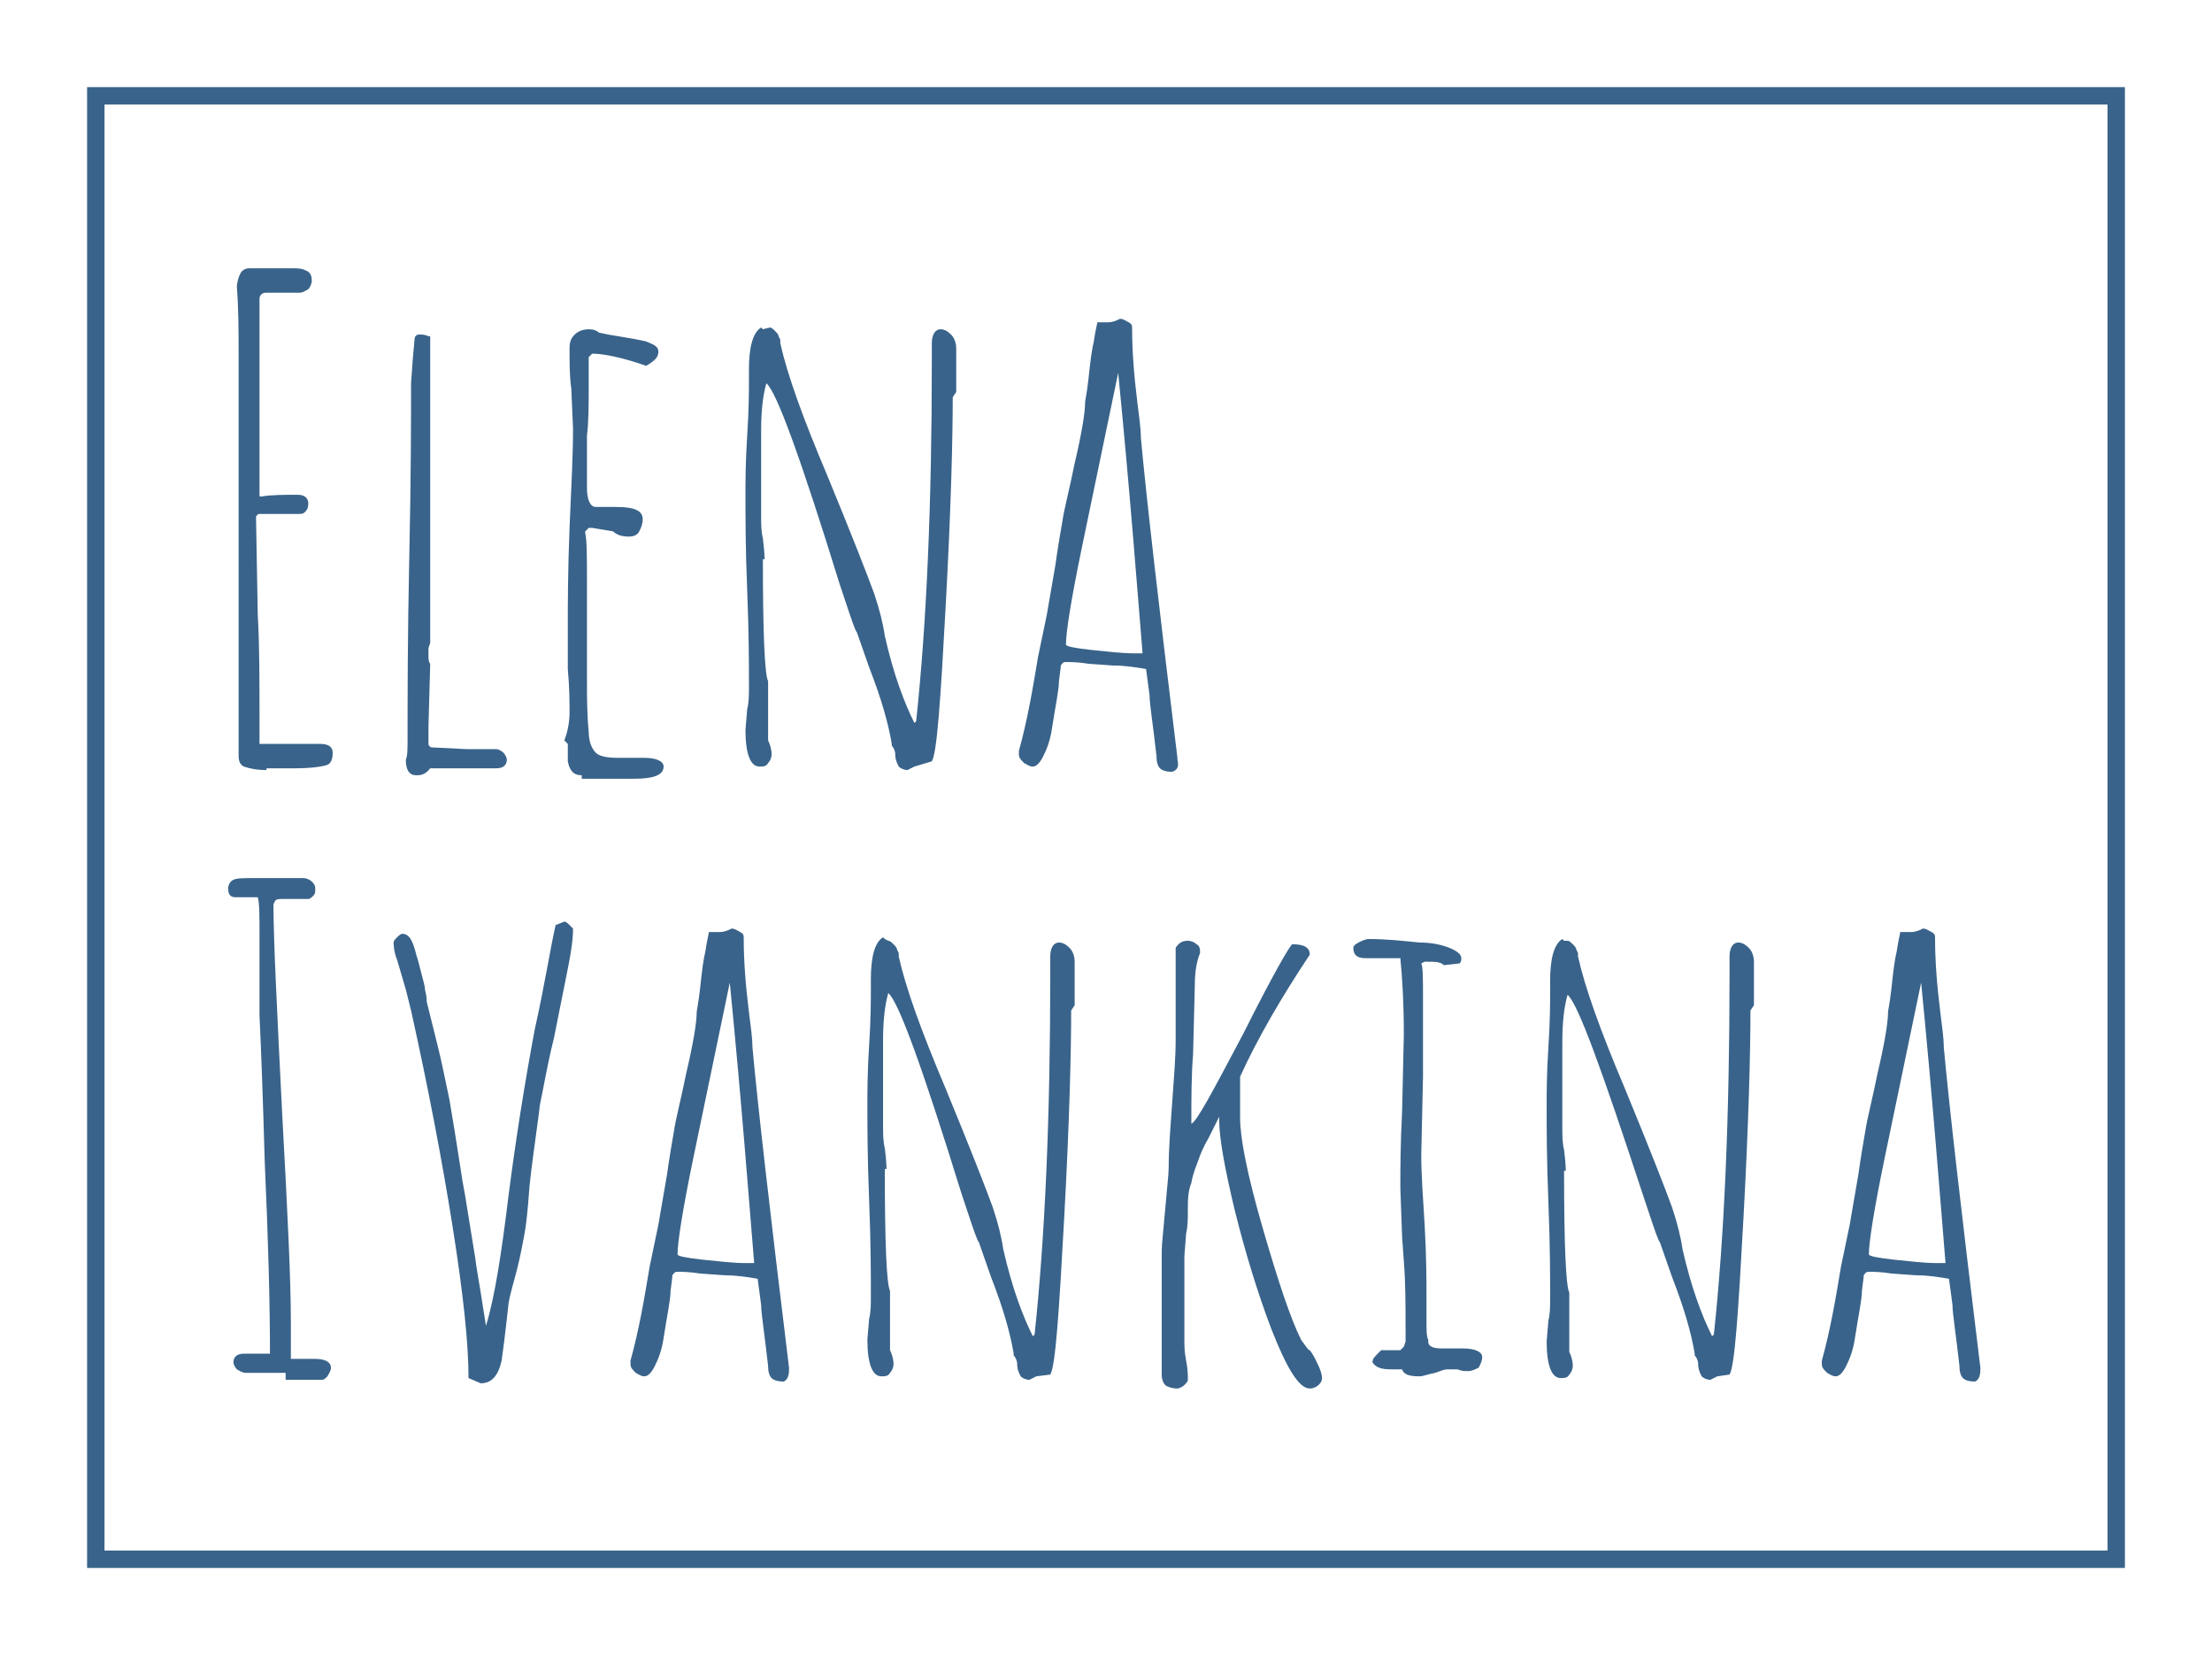 <?xml version="1.0" encoding="utf-8"?>
<!-- Generator: Adobe Illustrator 25.1.0, SVG Export Plug-In . SVG Version: 6.00 Build 0)  -->
<svg version="1.1" id="Layer_1" xmlns="http://www.w3.org/2000/svg" xmlns:xlink="http://www.w3.org/1999/xlink" x="0px" y="0px"
	 viewBox="0 0 127 95" style="enable-background:new 0 0 127 95;" xml:space="preserve">
<style type="text/css">
	.st0{fill:none;stroke:#39638A;}
	.st1{fill:#39638A;}
</style>
<rect x="5.5" y="5.5" class="st0" width="116" height="84"/>
<path class="st1" d="M15.3,44.2c-0.6,0-1-0.1-1.3-0.2c-0.2-0.1-0.3-0.3-0.3-0.6v-0.7c0-0.2,0-0.4,0-0.7v-0.1l0-5.5l0-15.7
	c0-1.6,0-3-0.1-4.2c0-0.3,0.1-0.6,0.2-0.8c0.1-0.2,0.3-0.3,0.5-0.3h2.4c0.4,0,0.6,0,0.8,0.1c0.3,0.1,0.4,0.3,0.4,0.6
	c0,0.2-0.1,0.4-0.2,0.5c-0.2,0.1-0.3,0.2-0.5,0.2h-0.6l-0.6,0l-0.6,0c-0.2,0-0.3,0-0.4,0.1c-0.1,0.1-0.1,0.2-0.1,0.3
	c0,1.2,0,2.3,0,3.2v3.2v4.8c0,0.1,0,0.1,0.1,0.1h0h0c0.6-0.1,1.3-0.1,2.1-0.1c0.4,0,0.6,0.2,0.6,0.5c0,0.3-0.1,0.4-0.2,0.5
	c-0.1,0.1-0.2,0.1-0.4,0.1h-2.2c-0.1,0-0.2,0.1-0.2,0.2l0.1,5.6c0.1,1.7,0.1,3.8,0.1,6v1.4h1.6h1.6h0.3c0.5,0,0.7,0.2,0.7,0.5
	c0,0.4-0.1,0.6-0.3,0.7c-0.3,0.1-0.9,0.2-1.9,0.2H15.3z M23.9,44.5c-0.4,0-0.6-0.3-0.6-0.9c0.1-0.2,0.1-0.6,0.1-1.3
	c0-2.3,0-5.8,0.1-10.4c0.1-4.6,0.1-7.9,0.1-9.9l0.1-1.4l0.1-1.1c0-0.2,0.1-0.3,0.3-0.3c0.1,0,0.3,0,0.5,0.1l0.1,0c0,0.6,0,1.1,0,1.5
	v1.5v4.1c0,1.2,0,2.6,0,4.1c0,0.1,0,0.4,0,0.8l0,0.8c0,0.5,0,1,0,1.6c0,0.6,0,1.1,0,1.6l0,1.6l-0.1,0.3l0,0c0,0.1,0,0.1,0,0.2v0.2
	c0,0.2,0,0.4,0.1,0.5l-0.1,3.6v0.2c0,0.4,0,0.7,0,0.8c0,0.1,0.1,0.2,0.2,0.2l2,0.1c0.6,0,1,0,1.2,0c0.2,0,0.4,0,0.4,0h0.1
	c0.1,0,0.3,0.1,0.4,0.2c0.1,0.1,0.2,0.3,0.2,0.4c0,0.3-0.2,0.5-0.6,0.5c-0.4,0-1.5,0-3.2,0l0.1,0c-0.3,0-0.5,0-0.7,0
	C24.4,44.5,24.1,44.5,23.9,44.5z M33.4,44.5c-0.5,0-0.7-0.3-0.8-0.8v-0.5c0-0.1,0-0.3,0-0.5l-0.2-0.2c0.2-0.5,0.3-1.1,0.3-1.6
	c0-0.6,0-1.4-0.1-2.5L32.6,36c0-1.3,0-3.2,0.1-5.7c0.1-2.3,0.2-4.2,0.2-5.7l-0.1-2.3c-0.1-0.7-0.1-1.4-0.1-2.3
	c0-0.4,0.1-0.6,0.3-0.8c0.2-0.2,0.5-0.3,0.8-0.3c0.3,0,0.5,0.1,0.6,0.2c0.1,0,0.4,0.1,1.1,0.2c0.6,0.1,1.2,0.2,1.6,0.3
	c0.5,0.2,0.7,0.3,0.7,0.6c0,0.3-0.2,0.5-0.7,0.8c-1.4-0.5-2.5-0.7-3.1-0.7l-0.2,0.2c0,0.2,0,0.8,0,1.6c0,1.1,0,2.1-0.1,2.9
	c0,0.9,0,1.9,0,3c0,0.7,0.2,1.1,0.5,1.1l0.6,0c0.2,0,0.4,0,0.6,0c1,0,1.5,0.2,1.5,0.7c0,0.3-0.1,0.5-0.2,0.7
	c-0.1,0.2-0.3,0.3-0.6,0.3c-0.4,0-0.7-0.1-0.9-0.3l-1.2-0.2h-0.2l-0.2,0.2v0.1c0.1,0.4,0.1,1.4,0.1,3c0,1,0,1.9,0,2.7l0,2.7
	c0,1,0,2,0.1,3c0,0.6,0.2,1,0.4,1.2c0.2,0.2,0.6,0.3,1.3,0.3l0.7,0c0.2,0,0.5,0,0.8,0c0.7,0,1.1,0.2,1.1,0.5c0,0.5-0.6,0.7-1.7,0.7
	H33.4z M52.1,44.2c-0.2,0-0.4-0.1-0.5-0.2c-0.1-0.2-0.2-0.4-0.2-0.7c0-0.2-0.1-0.4-0.2-0.5l0-0.1c-0.2-1.2-0.6-2.6-1.3-4.4l-0.7-2
	c-0.1-0.1-0.3-0.7-0.7-1.9l-0.3-0.9C46,26.4,44.6,22.5,44,22c-0.2,0.7-0.3,1.6-0.3,2.7c0,0.6,0,1.1,0,1.5l0,1.5l0,0.9
	c0,0.3,0,0.6,0,0.9c0,0.6,0,1,0.1,1.4c0.1,0.8,0.1,1.2,0.1,1.2h-0.1c0,4.2,0.1,6.6,0.3,7v3.4c0.1,0.2,0.2,0.5,0.2,0.8
	c0,0.2-0.1,0.4-0.2,0.5c-0.1,0.2-0.3,0.2-0.5,0.2c-0.5,0-0.8-0.7-0.8-2.1l0.1-1.2c0.1-0.4,0.1-0.8,0.1-1.3c0-1.2,0-3-0.1-5.5
	c-0.1-2.4-0.1-4.3-0.1-5.5c0-0.7,0-1.9,0.1-3.4c0.1-1.5,0.1-2.6,0.1-3.3v-0.5c0-1.2,0.2-2.1,0.7-2.4l0.1,0.1l0.4-0.1
	c0.1,0,0.2,0.1,0.3,0.2c0.1,0.1,0.2,0.2,0.2,0.3l0.1,0.2c0,0.1,0,0.1,0,0.2c0,0,0,0,0,0c0.4,1.8,1.3,4.3,2.7,7.6
	c1.4,3.4,2.3,5.7,2.7,6.8c0.3,0.9,0.5,1.7,0.6,2.4c0.5,2.2,1.1,3.8,1.7,5l0.1-0.1c0.6-5.6,0.9-12.5,0.9-20.7l0-0.5
	c0-0.1,0-0.3,0-0.5c0-0.5,0.2-0.8,0.5-0.8c0.2,0,0.4,0.1,0.6,0.3c0.2,0.2,0.3,0.5,0.3,0.8v2.5l-0.2,0.3c0,2.4-0.1,6.4-0.4,11.9
	c-0.3,5.5-0.5,8.5-0.8,9L52.5,44v0l0,0L52.1,44.2z M67.3,44.3c-0.4,0-0.6-0.1-0.7-0.2c-0.1-0.1-0.2-0.3-0.2-0.7
	c-0.2-1.8-0.4-3-0.4-3.5l-0.2-1.5c-0.6-0.1-1.2-0.2-1.9-0.2l-1.4-0.1c-0.6-0.1-1.1-0.1-1.3-0.1c-0.2,0-0.2,0.1-0.3,0.2
	c0,0.1,0,0.1,0,0.1l-0.1,0.8c0,0.5-0.2,1.4-0.4,2.7c-0.1,0.7-0.3,1.2-0.5,1.6c-0.2,0.4-0.4,0.6-0.6,0.6c-0.2,0-0.3-0.1-0.5-0.2
	c-0.2-0.2-0.3-0.3-0.3-0.5l0-0.1l0-0.1c0.5-1.8,0.8-3.6,1.1-5.4l0.5-2.4l0.5-2.9c0,0,0.1-0.8,0.4-2.5c0.1-0.7,0.4-1.8,0.7-3.3
	c0.4-1.7,0.6-2.9,0.6-3.5c0-0.1,0.1-0.5,0.2-1.4c0.1-1,0.2-1.7,0.3-2.1c0.1-0.7,0.2-1,0.2-1.1h0.3c0.1,0,0.2,0,0.3,0
	c0.3,0,0.5-0.1,0.7-0.2c0.2,0,0.3,0.1,0.5,0.2c0.2,0.1,0.2,0.2,0.2,0.4c0,1.2,0.1,2.6,0.3,4.2c0.1,0.8,0.2,1.5,0.2,2
	c0.3,3.3,1,9.4,2.1,18.4v0.1C67.7,44,67.6,44.2,67.3,44.3z M65.6,37.5c-0.3-3.6-0.7-9-1.4-16.1l-2.1,10.1c-0.6,2.9-0.9,4.8-0.9,5.5
	c0,0.1,0.5,0.2,1.4,0.3c1,0.1,1.8,0.2,2.5,0.2H65.6z"/>
<path class="st1" d="M16.4,78.8c-0.6,0-1.4,0-2.3,0c-0.2,0-0.3-0.1-0.5-0.2c-0.1-0.1-0.2-0.3-0.2-0.4c0-0.3,0.2-0.5,0.6-0.5h1.5
	c0-2.9-0.1-6.6-0.3-11c-0.1-3.5-0.2-6.3-0.3-8.4l0-1.9v-2.5c0-1.3,0-2.1-0.1-2.4h-1.3c-0.3,0-0.4-0.2-0.4-0.5c0-0.2,0.1-0.4,0.3-0.5
	c0.2-0.1,0.6-0.1,1.4-0.1H16c0.4,0,0.9,0,1.4,0c0.2,0,0.4,0.1,0.5,0.2c0.1,0.1,0.2,0.2,0.2,0.4c0,0.2,0,0.3-0.1,0.4
	c-0.1,0.1-0.2,0.2-0.3,0.2c-0.2,0-0.3,0-0.5,0h-0.5h-0.4c-0.3,0-0.4,0-0.5,0.1l-0.1,0.2c0,2,0.2,6,0.5,12c0.3,5.5,0.5,9.5,0.5,12
	v1.1c0,0.3,0,0.7,0,1h1.4c0.6,0,0.9,0.2,0.9,0.5c0,0.2-0.1,0.3-0.2,0.5c-0.1,0.1-0.2,0.2-0.3,0.2H16.4z M26.9,79.1
	c0-2-0.3-4.8-0.9-8.6c-0.6-3.8-1.4-8-2.4-12.5l-0.3-1.2l-0.5-1.7c-0.2-0.5-0.2-0.9-0.2-1c0-0.1,0.1-0.2,0.2-0.3
	c0.1-0.1,0.2-0.2,0.3-0.2c0.4,0,0.6,0.4,0.8,1.2c0.1,0.3,0.2,0.7,0.3,1.1c0.1,0.4,0.2,0.7,0.2,0.9c0.1,0.4,0.1,0.6,0.1,0.7
	c0.5,2,0.8,3.2,0.9,3.7l0.4,1.9l0.3,1.8l0.3,1.9c0.1,0.7,0.2,1.3,0.3,1.8l0.6,3.7c0,0.1,0.1,0.7,0.3,1.9l0.3,1.9
	c0.5-1.6,0.9-4.2,1.3-7.5c0.4-3.1,0.9-6.3,1.5-9.5c0.6-2.7,0.9-4.7,1.2-6l0.5-0.2c0.1,0,0.2,0.1,0.3,0.2c0.1,0.1,0.2,0.2,0.2,0.2
	c0,0.6-0.1,1.3-0.3,2.3l-0.2,1l-0.6,3c-0.4,1.6-0.6,2.9-0.8,3.8c-0.1,0.9-0.3,2.2-0.5,3.8l-0.1,0.9c-0.1,1.4-0.2,2.3-0.3,2.8
	c-0.1,0.5-0.2,1.1-0.4,1.9c-0.2,0.8-0.4,1.4-0.5,2l-0.1,0.9c-0.1,0.9-0.2,1.7-0.3,2.4c-0.2,0.9-0.6,1.3-1.2,1.3L26.9,79.1z
	 M27.8,76.4L27.8,76.4v0.2V76.4z M45,79.3c-0.4,0-0.6-0.1-0.7-0.2c-0.1-0.1-0.2-0.3-0.2-0.7c-0.2-1.8-0.4-3-0.4-3.5l-0.2-1.5
	c-0.6-0.1-1.2-0.2-1.9-0.2l-1.4-0.1c-0.6-0.1-1.1-0.1-1.3-0.1c-0.2,0-0.2,0.1-0.3,0.2c0,0.1,0,0.1,0,0.1l-0.1,0.8
	c0,0.5-0.2,1.4-0.4,2.7c-0.1,0.7-0.3,1.2-0.5,1.6c-0.2,0.4-0.4,0.6-0.6,0.6c-0.2,0-0.3-0.1-0.5-0.2c-0.2-0.2-0.3-0.3-0.3-0.5l0-0.1
	l0-0.1c0.5-1.8,0.8-3.6,1.1-5.4l0.5-2.4l0.5-2.9c0,0,0.1-0.8,0.4-2.5c0.1-0.7,0.4-1.8,0.7-3.3c0.4-1.7,0.6-2.9,0.6-3.5
	c0-0.1,0.1-0.5,0.2-1.4c0.1-1,0.2-1.7,0.3-2.1c0.1-0.7,0.2-1,0.2-1.1h0.3c0.1,0,0.2,0,0.3,0c0.3,0,0.5-0.1,0.7-0.2
	c0.2,0,0.3,0.1,0.5,0.2c0.2,0.1,0.2,0.2,0.2,0.4c0,1.2,0.1,2.6,0.3,4.2c0.1,0.8,0.2,1.5,0.2,2c0.3,3.3,1,9.4,2.1,18.4v0.1
	C45.3,79,45.2,79.2,45,79.3z M43.3,72.5c-0.3-3.6-0.7-9-1.4-16.1l-2.1,10.1c-0.6,2.9-0.9,4.8-0.9,5.5c0,0.1,0.5,0.2,1.4,0.3
	c1,0.1,1.8,0.2,2.5,0.2H43.3z M59.1,79.2c-0.2,0-0.4-0.1-0.5-0.2c-0.1-0.2-0.2-0.4-0.2-0.7c0-0.2-0.1-0.4-0.2-0.5l0-0.1
	c-0.2-1.2-0.6-2.6-1.3-4.4l-0.7-2c-0.1-0.1-0.3-0.7-0.7-1.9l-0.3-0.9C53,61.4,51.6,57.5,51,57c-0.2,0.7-0.3,1.6-0.3,2.7
	c0,0.6,0,1.1,0,1.5l0,1.5l0,0.9c0,0.3,0,0.6,0,0.9c0,0.6,0,1,0.1,1.4c0.1,0.8,0.1,1.2,0.1,1.2h-0.1c0,4.2,0.1,6.6,0.3,7v3.4
	c0.1,0.2,0.2,0.5,0.2,0.8c0,0.2-0.1,0.4-0.2,0.5c-0.1,0.2-0.3,0.2-0.5,0.2c-0.5,0-0.8-0.7-0.8-2.1l0.1-1.2c0.1-0.4,0.1-0.8,0.1-1.3
	c0-1.2,0-3-0.1-5.5s-0.1-4.3-0.1-5.5c0-0.7,0-1.9,0.1-3.4c0.1-1.5,0.1-2.6,0.1-3.3v-0.5c0-1.2,0.2-2.1,0.7-2.4l0.1,0.1L51,54
	c0.1,0,0.2,0.1,0.3,0.2c0.1,0.1,0.2,0.2,0.2,0.3l0.1,0.2c0,0.1,0,0.1,0,0.2c0,0,0,0,0,0c0.4,1.8,1.3,4.3,2.7,7.6
	c1.4,3.4,2.3,5.7,2.7,6.8c0.3,0.9,0.5,1.7,0.6,2.4c0.5,2.2,1.1,3.8,1.7,5l0.1-0.1c0.6-5.6,0.9-12.5,0.9-20.7l0-0.5
	c0-0.1,0-0.3,0-0.5c0-0.5,0.2-0.8,0.5-0.8c0.2,0,0.4,0.1,0.6,0.3c0.2,0.2,0.3,0.5,0.3,0.8v2.5l-0.2,0.3c0,2.4-0.1,6.4-0.4,11.9
	c-0.3,5.5-0.5,8.5-0.8,9L59.5,79v0l0,0L59.1,79.2z M75.2,79.7c-0.6,0-1.3-1.1-2.2-3.4c-0.8-2.1-1.5-4.4-2.1-6.8
	c-0.6-2.5-0.9-4.2-0.9-5.2L70,64.1l-0.6,1.2c-0.3,0.5-0.5,1-0.6,1.3c-0.1,0.3-0.3,0.7-0.4,1.3c-0.2,0.5-0.2,1-0.2,1.5s0,1-0.1,1.4
	L68,72.1V77c0,0.2,0,0.6,0.1,1.1c0.1,0.5,0.1,0.8,0.1,1.1c0,0.1-0.1,0.2-0.2,0.3c-0.1,0.1-0.3,0.2-0.4,0.2c-0.3,0-0.6-0.1-0.7-0.2
	c-0.1-0.1-0.2-0.3-0.2-0.6v-7.1c0-0.4,0.1-1.2,0.2-2.4c0.1-1.2,0.2-2,0.2-2.4c0-1.1,0.1-2.3,0.2-3.7c0.1-1.4,0.2-2.6,0.2-3.6v-5.3
	c0.2-0.3,0.4-0.4,0.7-0.4c0.2,0,0.4,0.1,0.5,0.2c0.2,0.1,0.2,0.3,0.2,0.5c-0.2,0.5-0.3,1.1-0.3,1.8l-0.1,4c-0.1,1.2-0.1,2.6-0.1,4
	c0.3-0.1,1.2-1.8,3-5.2c1.7-3.4,2.7-5.1,2.8-5.1c0.7,0,1,0.2,1,0.6c-1.6,2.4-3,4.8-4,7l0,1.2c0,0.4,0,0.8,0,1.2
	c0,1.1,0.4,3.2,1.3,6.3c0.9,3.1,1.6,5.2,2.2,6.4c0.3,0.4,0.4,0.6,0.5,0.6c0.3,0.4,0.4,0.7,0.5,0.9c0.1,0.2,0.2,0.5,0.2,0.7
	c0,0.2-0.1,0.3-0.2,0.4C75.6,79.6,75.4,79.7,75.2,79.7z M81.5,79c-0.6,0-0.9-0.1-1-0.4c-0.1,0-0.2,0-0.3,0h-0.3
	c-0.6,0-0.9-0.1-1.1-0.4c0-0.2,0.1-0.3,0.3-0.5l0.2-0.2h1.1l0.2-0.2l0.1-0.3l0-0.5c0-1.5,0-2.9-0.1-4.1l-0.1-1.4l-0.1-2.8
	c0-1,0-2.5,0.1-4.4l0.1-4.4c0-1.9-0.1-3.4-0.2-4.4C80.2,55,79.8,55,79.3,55l-0.4,0c-0.2,0-0.3,0-0.5,0c-0.5,0-0.7-0.2-0.7-0.6
	c0-0.1,0.1-0.2,0.3-0.3c0.2-0.1,0.4-0.2,0.6-0.2c1,0,1.9,0.1,2.9,0.2c0.6,0,1.2,0.1,1.7,0.3c0.5,0.2,0.7,0.4,0.7,0.6
	c0,0.1,0,0.2-0.1,0.3l-0.9,0.1c-0.2-0.2-0.5-0.2-1.1-0.2l-0.2,0.1c0.1,0.2,0.1,0.9,0.1,2c0,1.7,0,3.2,0,4.5l-0.1,4.5
	c0,1.1,0.1,2.5,0.2,4.1c0.1,1.8,0.1,3.2,0.1,4.2v0.5c0,0.2,0,0.4,0,0.7c0,0.6,0,0.9,0.1,1.1l0,0.1c0,0.3,0.3,0.4,0.8,0.4
	c0.2,0,0.4,0,0.6,0h0.6c0.7,0,1.1,0.2,1.1,0.5c0,0.2-0.1,0.4-0.2,0.6c-0.2,0.1-0.4,0.2-0.6,0.2c-0.2,0-0.4,0-0.6-0.1
	c-0.2,0-0.4,0-0.6,0c-0.2,0-0.4,0.1-0.7,0.2C81.9,78.9,81.7,79,81.5,79z M98.2,79.2c-0.2,0-0.4-0.1-0.5-0.2
	c-0.1-0.2-0.2-0.4-0.2-0.7c0-0.2-0.1-0.4-0.2-0.5l0-0.1c-0.2-1.2-0.6-2.6-1.3-4.4l-0.7-2c-0.1-0.1-0.3-0.7-0.7-1.9l-0.3-0.9
	c-2.3-7-3.7-10.9-4.3-11.4c-0.2,0.7-0.3,1.6-0.3,2.7c0,0.6,0,1.1,0,1.5l0,1.5l0,0.9c0,0.3,0,0.6,0,0.9c0,0.6,0,1,0.1,1.4
	c0.1,0.8,0.1,1.2,0.1,1.2h-0.1c0,4.2,0.1,6.6,0.3,7v3.4c0.1,0.2,0.2,0.5,0.2,0.8c0,0.2-0.1,0.4-0.2,0.5c-0.1,0.2-0.3,0.2-0.5,0.2
	c-0.5,0-0.8-0.7-0.8-2.1l0.1-1.2c0.1-0.4,0.1-0.8,0.1-1.3c0-1.2,0-3-0.1-5.5c-0.1-2.4-0.1-4.3-0.1-5.5c0-0.7,0-1.9,0.1-3.4
	c0.1-1.5,0.1-2.6,0.1-3.3v-0.5c0-1.2,0.2-2.1,0.7-2.4l0.1,0.1L90,54c0.1,0,0.2,0.1,0.3,0.2c0.1,0.1,0.2,0.2,0.2,0.3l0.1,0.2
	c0,0.1,0,0.1,0,0.2c0,0,0,0,0,0c0.4,1.8,1.3,4.3,2.7,7.6c1.4,3.4,2.3,5.7,2.7,6.8c0.3,0.9,0.5,1.7,0.6,2.4c0.5,2.2,1.1,3.8,1.7,5
	l0.1-0.1c0.6-5.6,0.9-12.5,0.9-20.7l0-0.5c0-0.1,0-0.3,0-0.5c0-0.5,0.2-0.8,0.5-0.8c0.2,0,0.4,0.1,0.6,0.3c0.2,0.2,0.3,0.5,0.3,0.8
	v2.5l-0.2,0.3c0,2.4-0.1,6.4-0.4,11.9c-0.3,5.5-0.5,8.5-0.8,9L98.6,79v0l0,0L98.2,79.2z M113.4,79.3c-0.4,0-0.6-0.1-0.7-0.2
	c-0.1-0.1-0.2-0.3-0.2-0.7c-0.2-1.8-0.4-3-0.4-3.5l-0.2-1.5c-0.6-0.1-1.2-0.2-1.9-0.2l-1.4-0.1c-0.6-0.1-1.1-0.1-1.3-0.1
	c-0.2,0-0.2,0.1-0.3,0.2c0,0.1,0,0.1,0,0.1l-0.1,0.8c0,0.5-0.2,1.4-0.4,2.7c-0.1,0.7-0.3,1.2-0.5,1.6c-0.2,0.4-0.4,0.6-0.6,0.6
	c-0.2,0-0.3-0.1-0.5-0.2c-0.2-0.2-0.3-0.3-0.3-0.5l0-0.1l0-0.1c0.5-1.8,0.8-3.6,1.1-5.4l0.5-2.4l0.5-2.9c0,0,0.1-0.8,0.4-2.5
	c0.1-0.7,0.4-1.8,0.7-3.3c0.4-1.7,0.6-2.9,0.6-3.5c0-0.1,0.1-0.5,0.2-1.4c0.1-1,0.2-1.7,0.3-2.1c0.1-0.7,0.2-1,0.2-1.1h0.3
	c0.1,0,0.2,0,0.3,0c0.3,0,0.5-0.1,0.7-0.2c0.2,0,0.3,0.1,0.5,0.2c0.2,0.1,0.2,0.2,0.2,0.4c0,1.2,0.1,2.6,0.3,4.2
	c0.1,0.8,0.2,1.5,0.2,2c0.3,3.3,1,9.4,2.1,18.4v0.1C113.7,79,113.6,79.2,113.4,79.3z M111.7,72.5c-0.3-3.6-0.7-9-1.4-16.1l-2.1,10.1
	c-0.6,2.9-0.9,4.8-0.9,5.5c0,0.1,0.5,0.2,1.4,0.3c1,0.1,1.8,0.2,2.5,0.2H111.7z"/>
</svg>
